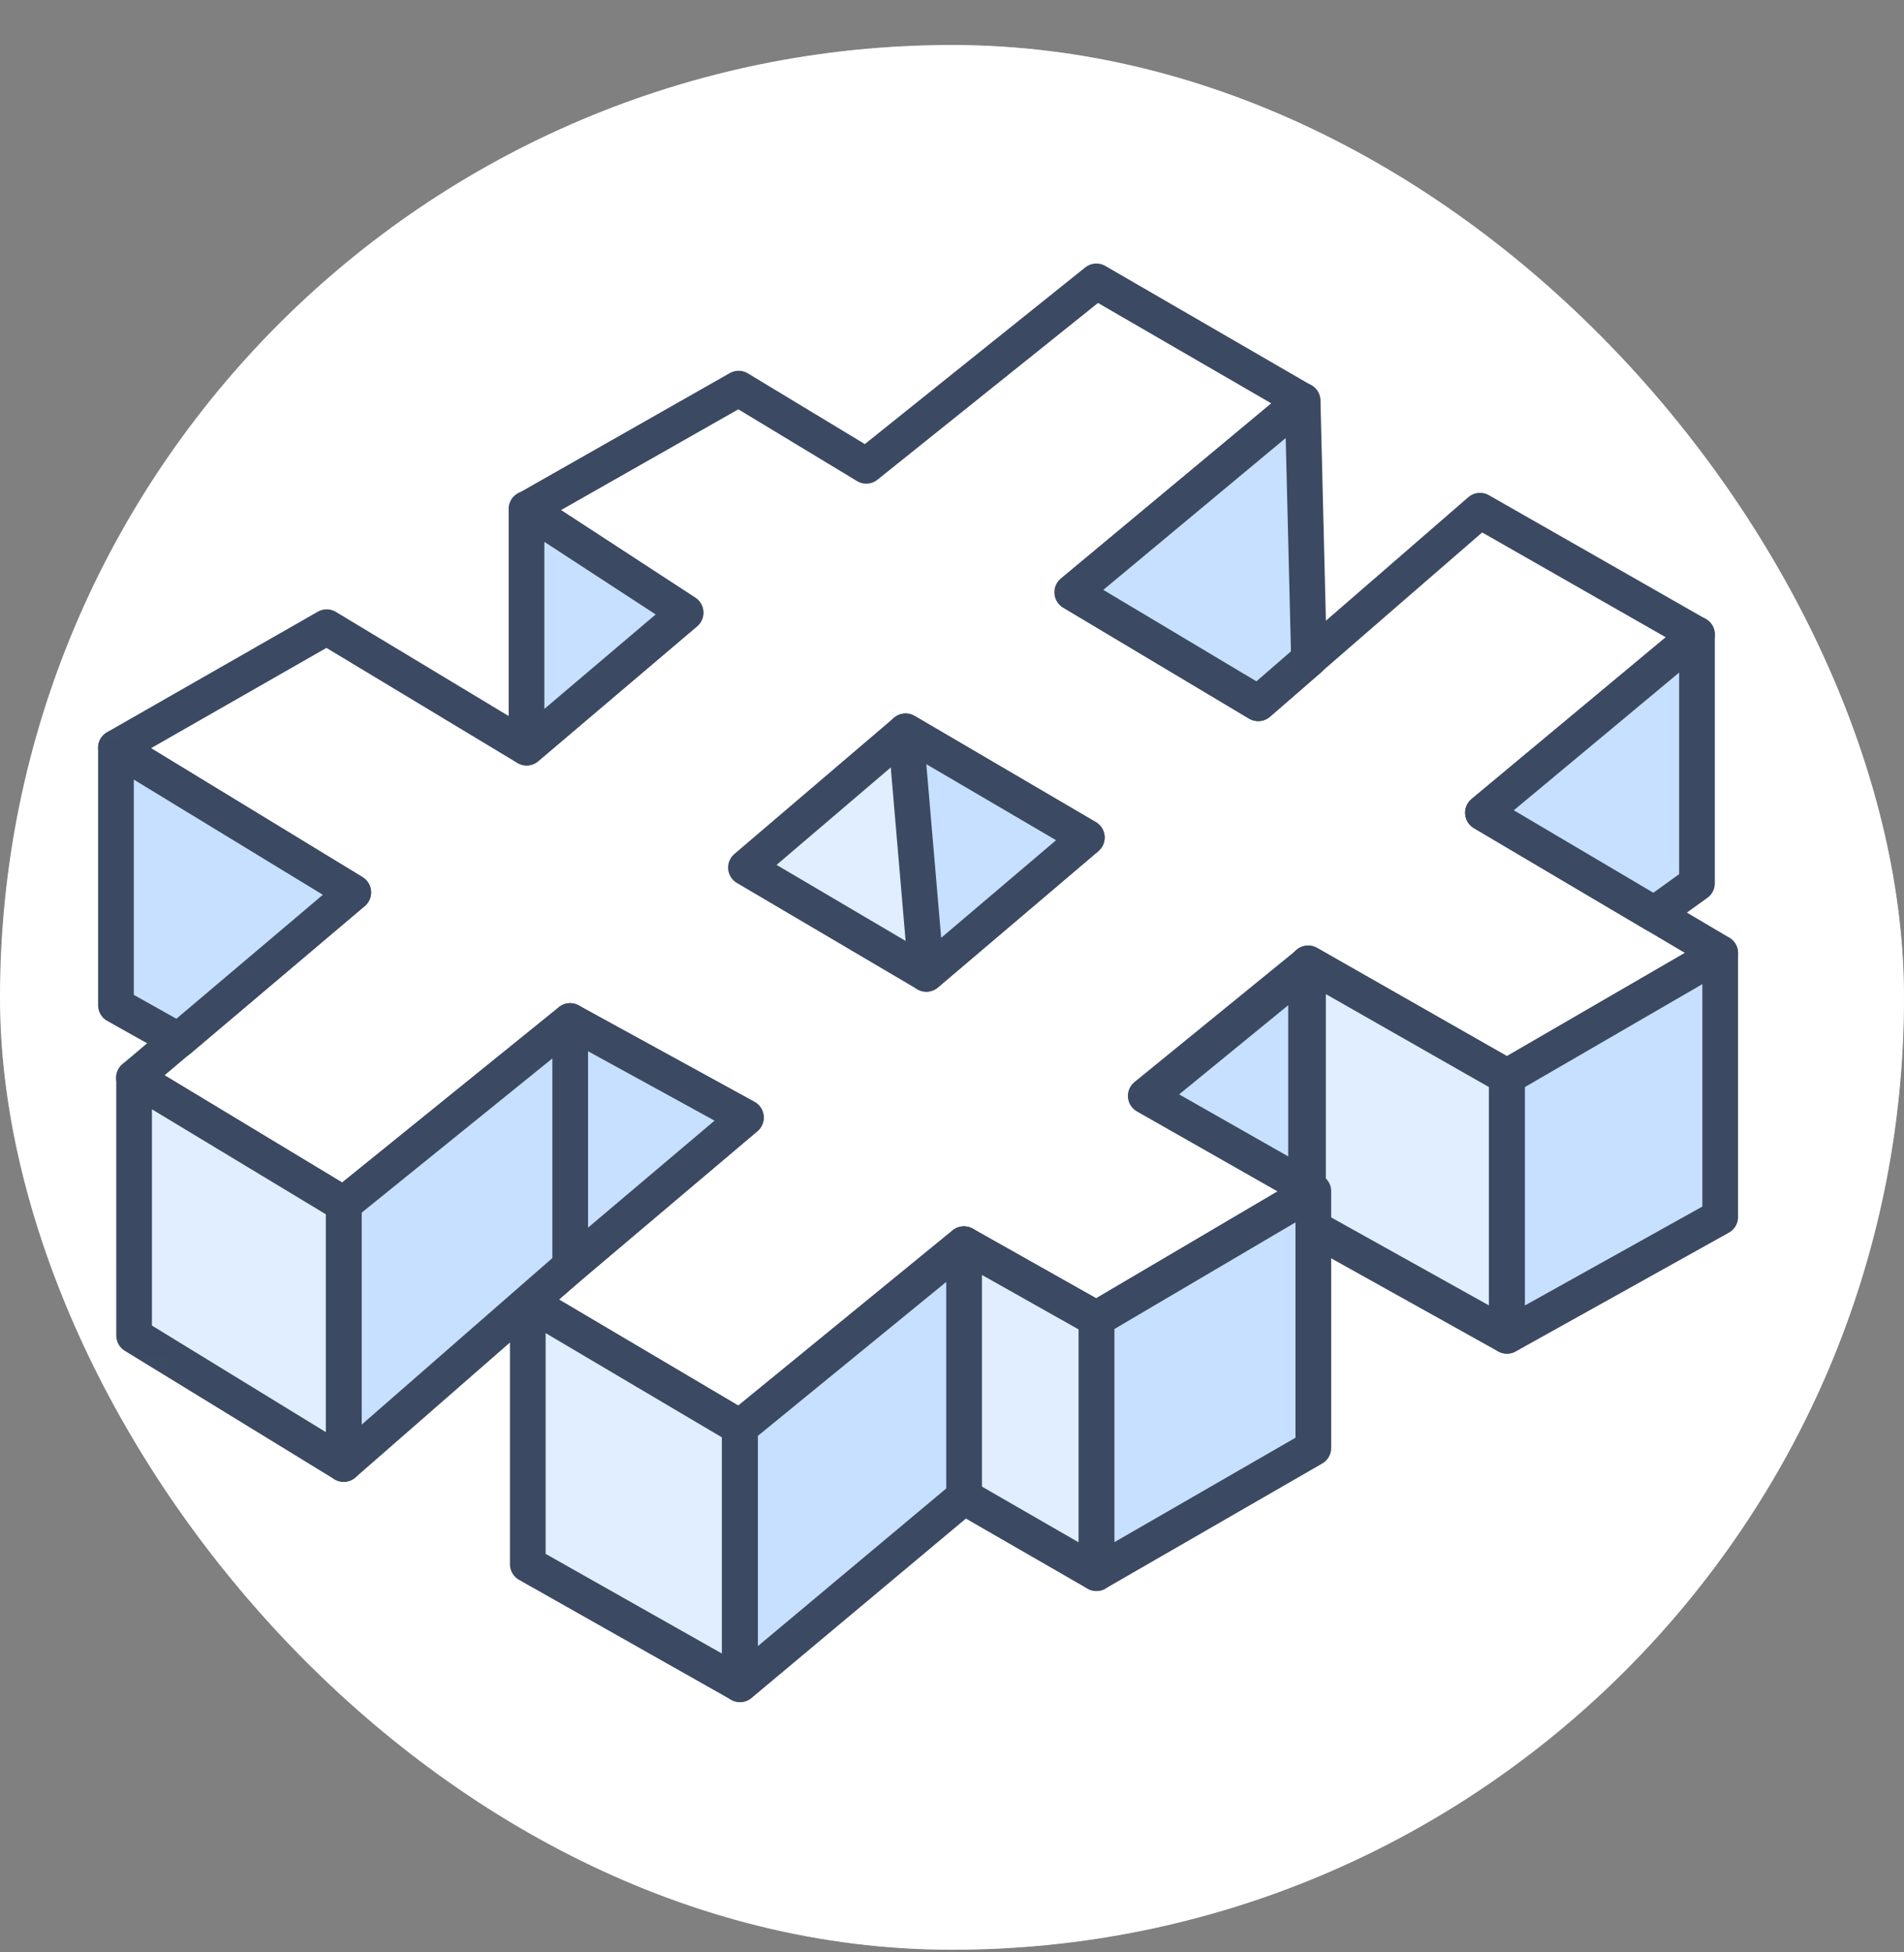 <svg width="40" height="41" viewBox="0 0 40 41" fill="none" xmlns="http://www.w3.org/2000/svg">
<rect x="0" y="0" width="40" height="41" fill="#808080" stroke="none"/>
<g clip-path="url(#clip0_483_42932)">
<rect y="0.945" width="40" height="40" rx="20" fill="white"/>
<mask id="mask0_483_42932" style="mask-type:alpha" maskUnits="userSpaceOnUse" x="0" y="0" width="41" height="41">
<circle cx="20.006" cy="20.942" r="20" fill="#D9D9D9"/>
</mask>
<g mask="url(#mask0_483_42932)">
<path d="M40.006 20.942C40.006 31.988 31.052 40.942 20.006 40.942C8.961 40.942 0.006 31.988 0.006 20.942C0.006 9.896 8.961 0.942 20.006 0.942C31.052 0.942 40.006 9.896 40.006 20.942Z" fill="white"/>
<path d="M22.774 24.077L27.48 20.231V25.535L22.774 29.473V24.077Z" fill="#C7E0FF" stroke="#3B4A62" stroke-width="0.833" stroke-miterlimit="10" stroke-linecap="round" stroke-linejoin="round"/>
<path d="M35.651 13.325L31.093 10.724L26.429 14.768L22.526 12.438L27.36 8.415L23.033 5.909L18.199 9.782L15.517 8.161L11.064 10.691L14.403 12.868L11.064 15.702L6.863 13.171L2.435 15.702L7.42 18.739L2.814 22.634L7.217 25.292L11.975 21.445L15.669 23.47L11.09 27.341L15.543 29.973L20.249 26.127L23.033 27.696L27.587 25.014L24.07 23.014L27.486 20.232L31.66 22.61L36.139 20.014L31.155 17.068L35.651 13.325Z" fill="white" stroke="#3B4A62" stroke-width="0.75" stroke-miterlimit="10" stroke-linecap="round" stroke-linejoin="round"/>
<path d="M36.139 20.016L31.661 22.612V28.053L36.139 25.558V20.016Z" fill="#C7E0FF" stroke="#3B4A62" stroke-width="0.75" stroke-miterlimit="10" stroke-linecap="round" stroke-linejoin="round"/>
<path d="M27.479 20.231V25.724L31.654 28.051V22.61L27.479 20.231Z" fill="#E0EEFF" stroke="#3B4A62" stroke-width="0.75" stroke-linecap="round" stroke-linejoin="round"/>
<path d="M23.037 27.695L27.591 25.014V30.409L23.037 33.034V27.695Z" fill="#C7E0FF" stroke="#3B4A62" stroke-width="0.75" stroke-miterlimit="10" stroke-linecap="round" stroke-linejoin="round"/>
<path d="M20.25 26.13L23.034 27.698V33.037L20.25 31.433V26.13Z" fill="#E0EEFF" stroke="#3B4A62" stroke-width="0.75" stroke-linecap="round" stroke-linejoin="round"/>
<path d="M15.547 29.975L20.254 26.13V31.433L15.547 35.371V29.975Z" fill="#C7E0FF" stroke="#3B4A62" stroke-width="0.75" stroke-miterlimit="10" stroke-linecap="round" stroke-linejoin="round"/>
<path d="M11.088 27.338L15.54 29.97V35.366L11.088 32.85V27.338Z" fill="#E0EEFF" stroke="#3B4A62" stroke-width="0.75" stroke-linecap="round" stroke-linejoin="round"/>
<path d="M11.977 21.442V26.59L15.671 23.467L11.977 21.442Z" fill="#C7E0FF" stroke="#3B4A62" stroke-width="0.75" stroke-miterlimit="10" stroke-linecap="round" stroke-linejoin="round"/>
<path d="M7.221 25.289L11.979 21.442V26.59L7.221 30.744V25.289Z" fill="#C7E0FF" stroke="#3B4A62" stroke-width="0.75" stroke-miterlimit="10" stroke-linecap="round" stroke-linejoin="round"/>
<path d="M2.817 22.631L7.22 25.288V30.744L2.817 28.047V22.631Z" fill="#E0EEFF" stroke="#3B4A62" stroke-width="0.75" stroke-linecap="round" stroke-linejoin="round"/>
<path d="M7.422 18.741L2.436 15.704V21.112L3.749 21.848L7.422 18.741Z" fill="#C7E0FF" stroke="#3B4A62" stroke-width="0.75" stroke-miterlimit="10" stroke-linecap="round" stroke-linejoin="round"/>
<path d="M11.061 10.687V15.697L14.401 12.864L11.061 10.687Z" fill="#C7E0FF" stroke="#3B4A62" stroke-width="0.75" stroke-miterlimit="10" stroke-linecap="round" stroke-linejoin="round"/>
<path d="M27.366 8.415L22.532 12.438L26.436 14.769L27.5 13.846L27.366 8.415Z" fill="#C7E0FF" stroke="#3B4A62" stroke-width="0.75" stroke-miterlimit="10" stroke-linecap="round" stroke-linejoin="round"/>
<path d="M35.651 13.324V18.55L34.754 19.195L31.154 17.068L35.651 13.324Z" fill="#C7E0FF" stroke="#3B4A62" stroke-width="0.75" stroke-miterlimit="10" stroke-linecap="round" stroke-linejoin="round"/>
<path d="M22.832 17.588L19.461 20.451L15.671 18.219L19.025 15.358L22.832 17.588Z" fill="#E0EEFF" stroke="#3B4A62" stroke-width="0.75" stroke-linecap="round" stroke-linejoin="round"/>
<path d="M19.025 15.358L22.832 17.588L19.461 20.451L19.025 15.358Z" fill="#C7E0FF" stroke="#3B4A62" stroke-width="0.75" stroke-miterlimit="10" stroke-linecap="round" stroke-linejoin="round"/>
</g>
</g>
<defs>
<clipPath id="clip0_483_42932">
<rect y="0.945" width="40" height="40" rx="20" fill="white"/>
</clipPath>
</defs>
</svg>
